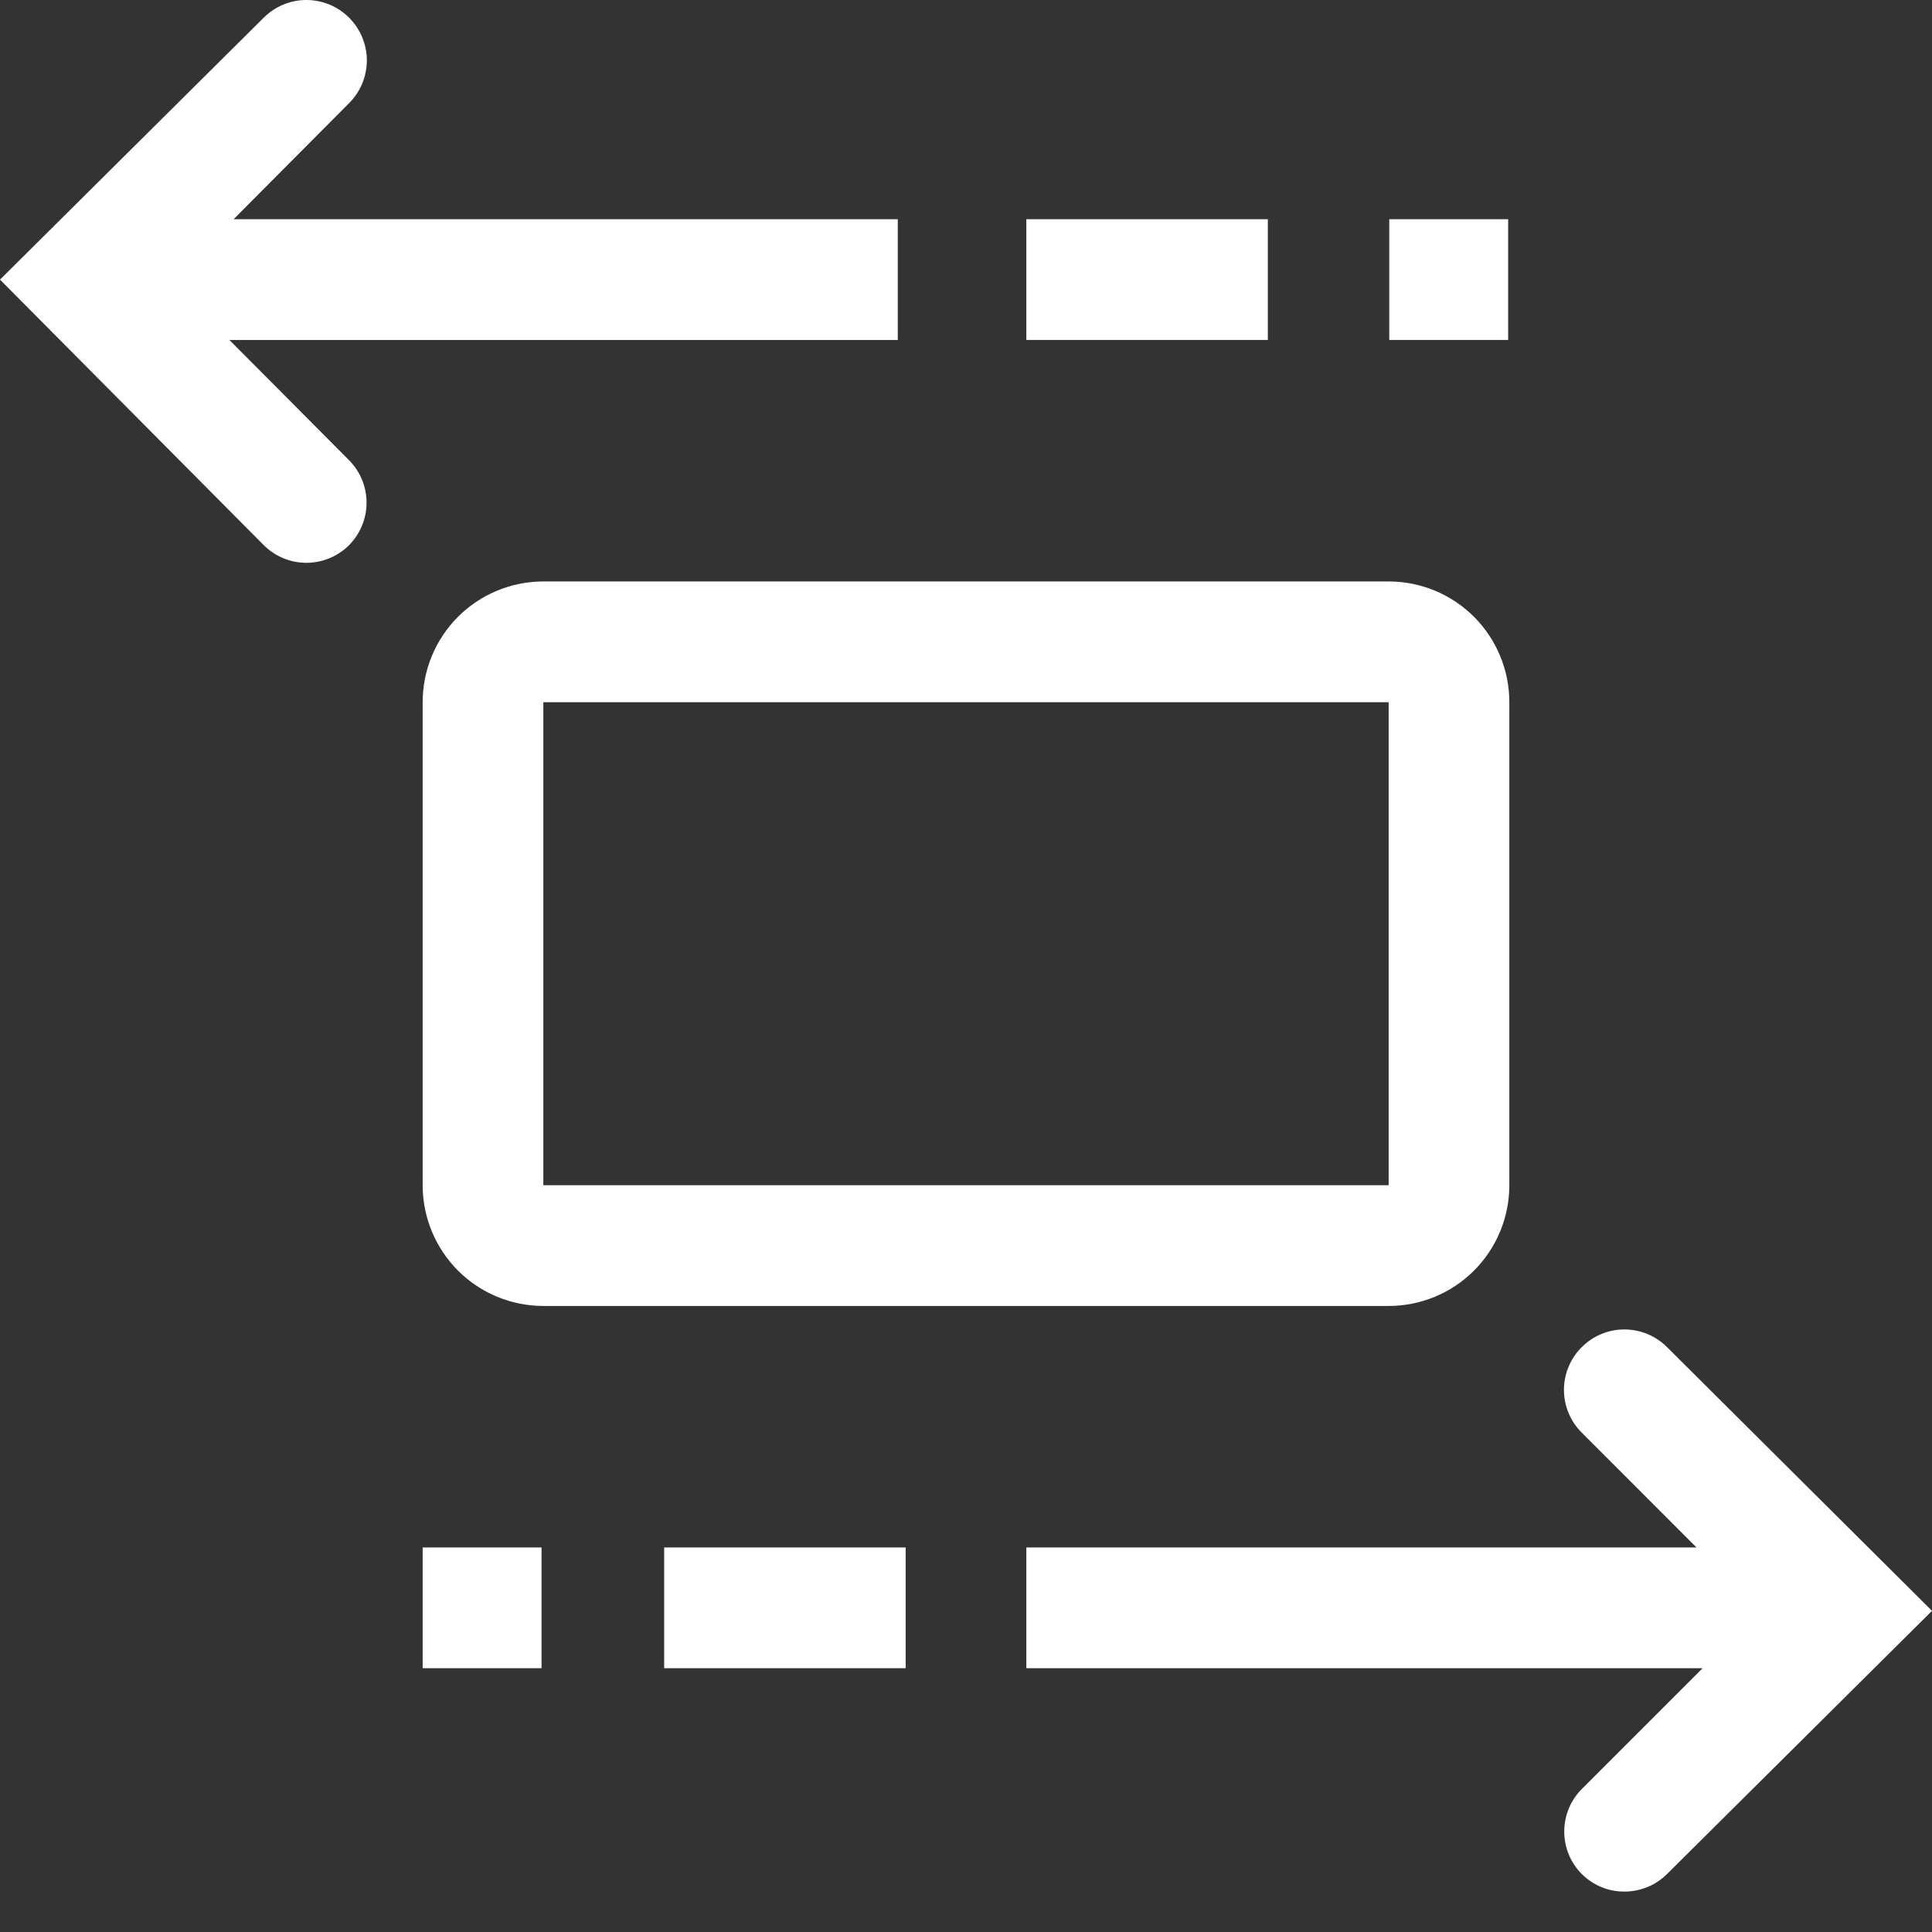 <svg width="26" height="26" viewBox="0 0 26 26" fill="none" xmlns="http://www.w3.org/2000/svg">
<rect x="0" y="0" width="26" height="26" fill="#333333" stroke="none"/>
<path d="M20.312 15.95V9.45C20.312 9.019 20.141 8.606 19.837 8.301C19.532 7.996 19.119 7.825 18.688 7.825H7.312C6.882 7.825 6.468 7.996 6.163 8.301C5.859 8.606 5.688 9.019 5.688 9.45V15.95C5.688 16.381 5.859 16.794 6.163 17.099C6.468 17.404 6.882 17.575 7.312 17.575H18.688C19.119 17.575 19.532 17.404 19.837 17.099C20.141 16.794 20.312 16.381 20.312 15.95ZM7.312 9.45H18.688V15.95H7.312V9.45Z" fill="white"/>
<path d="M13.812 2.95H17.062V4.575H13.812V2.95Z" fill="white"/>
<path d="M18.696 2.95H20.296V4.575H18.696V2.95Z" fill="white"/>
<path d="M3.087 4.575H12.082V2.95H3.144L4.696 1.39C4.772 1.314 4.833 1.225 4.874 1.126C4.915 1.027 4.937 0.92 4.937 0.813C4.937 0.706 4.915 0.6 4.874 0.501C4.833 0.402 4.772 0.312 4.696 0.236C4.544 0.085 4.338 0 4.123 0C3.909 0 3.703 0.085 3.551 0.236L0 3.763L3.551 7.338C3.703 7.489 3.909 7.574 4.123 7.574C4.338 7.574 4.544 7.489 4.696 7.338C4.848 7.185 4.933 6.979 4.933 6.765C4.933 6.55 4.848 6.344 4.696 6.192L3.087 4.575Z" fill="white"/>
<path d="M22.433 18.128C22.281 17.976 22.075 17.891 21.86 17.891C21.646 17.891 21.44 17.976 21.288 18.128C21.211 18.203 21.151 18.293 21.11 18.392C21.068 18.491 21.047 18.597 21.047 18.704C21.047 18.812 21.068 18.918 21.11 19.017C21.151 19.116 21.211 19.206 21.288 19.281L22.831 20.825H13.812V22.45H22.913L21.288 24.075C21.136 24.227 21.051 24.433 21.051 24.648C21.051 24.863 21.136 25.069 21.288 25.221C21.439 25.371 21.643 25.456 21.856 25.456C21.963 25.457 22.069 25.436 22.168 25.396C22.267 25.356 22.357 25.296 22.433 25.221L26 21.678L22.433 18.128Z" fill="white"/>
<path d="M8.938 20.825H12.188V22.45H8.938V20.825Z" fill="white"/>
<path d="M5.688 20.825H7.288V22.45H5.688V20.825Z" fill="white"/>
</svg>
